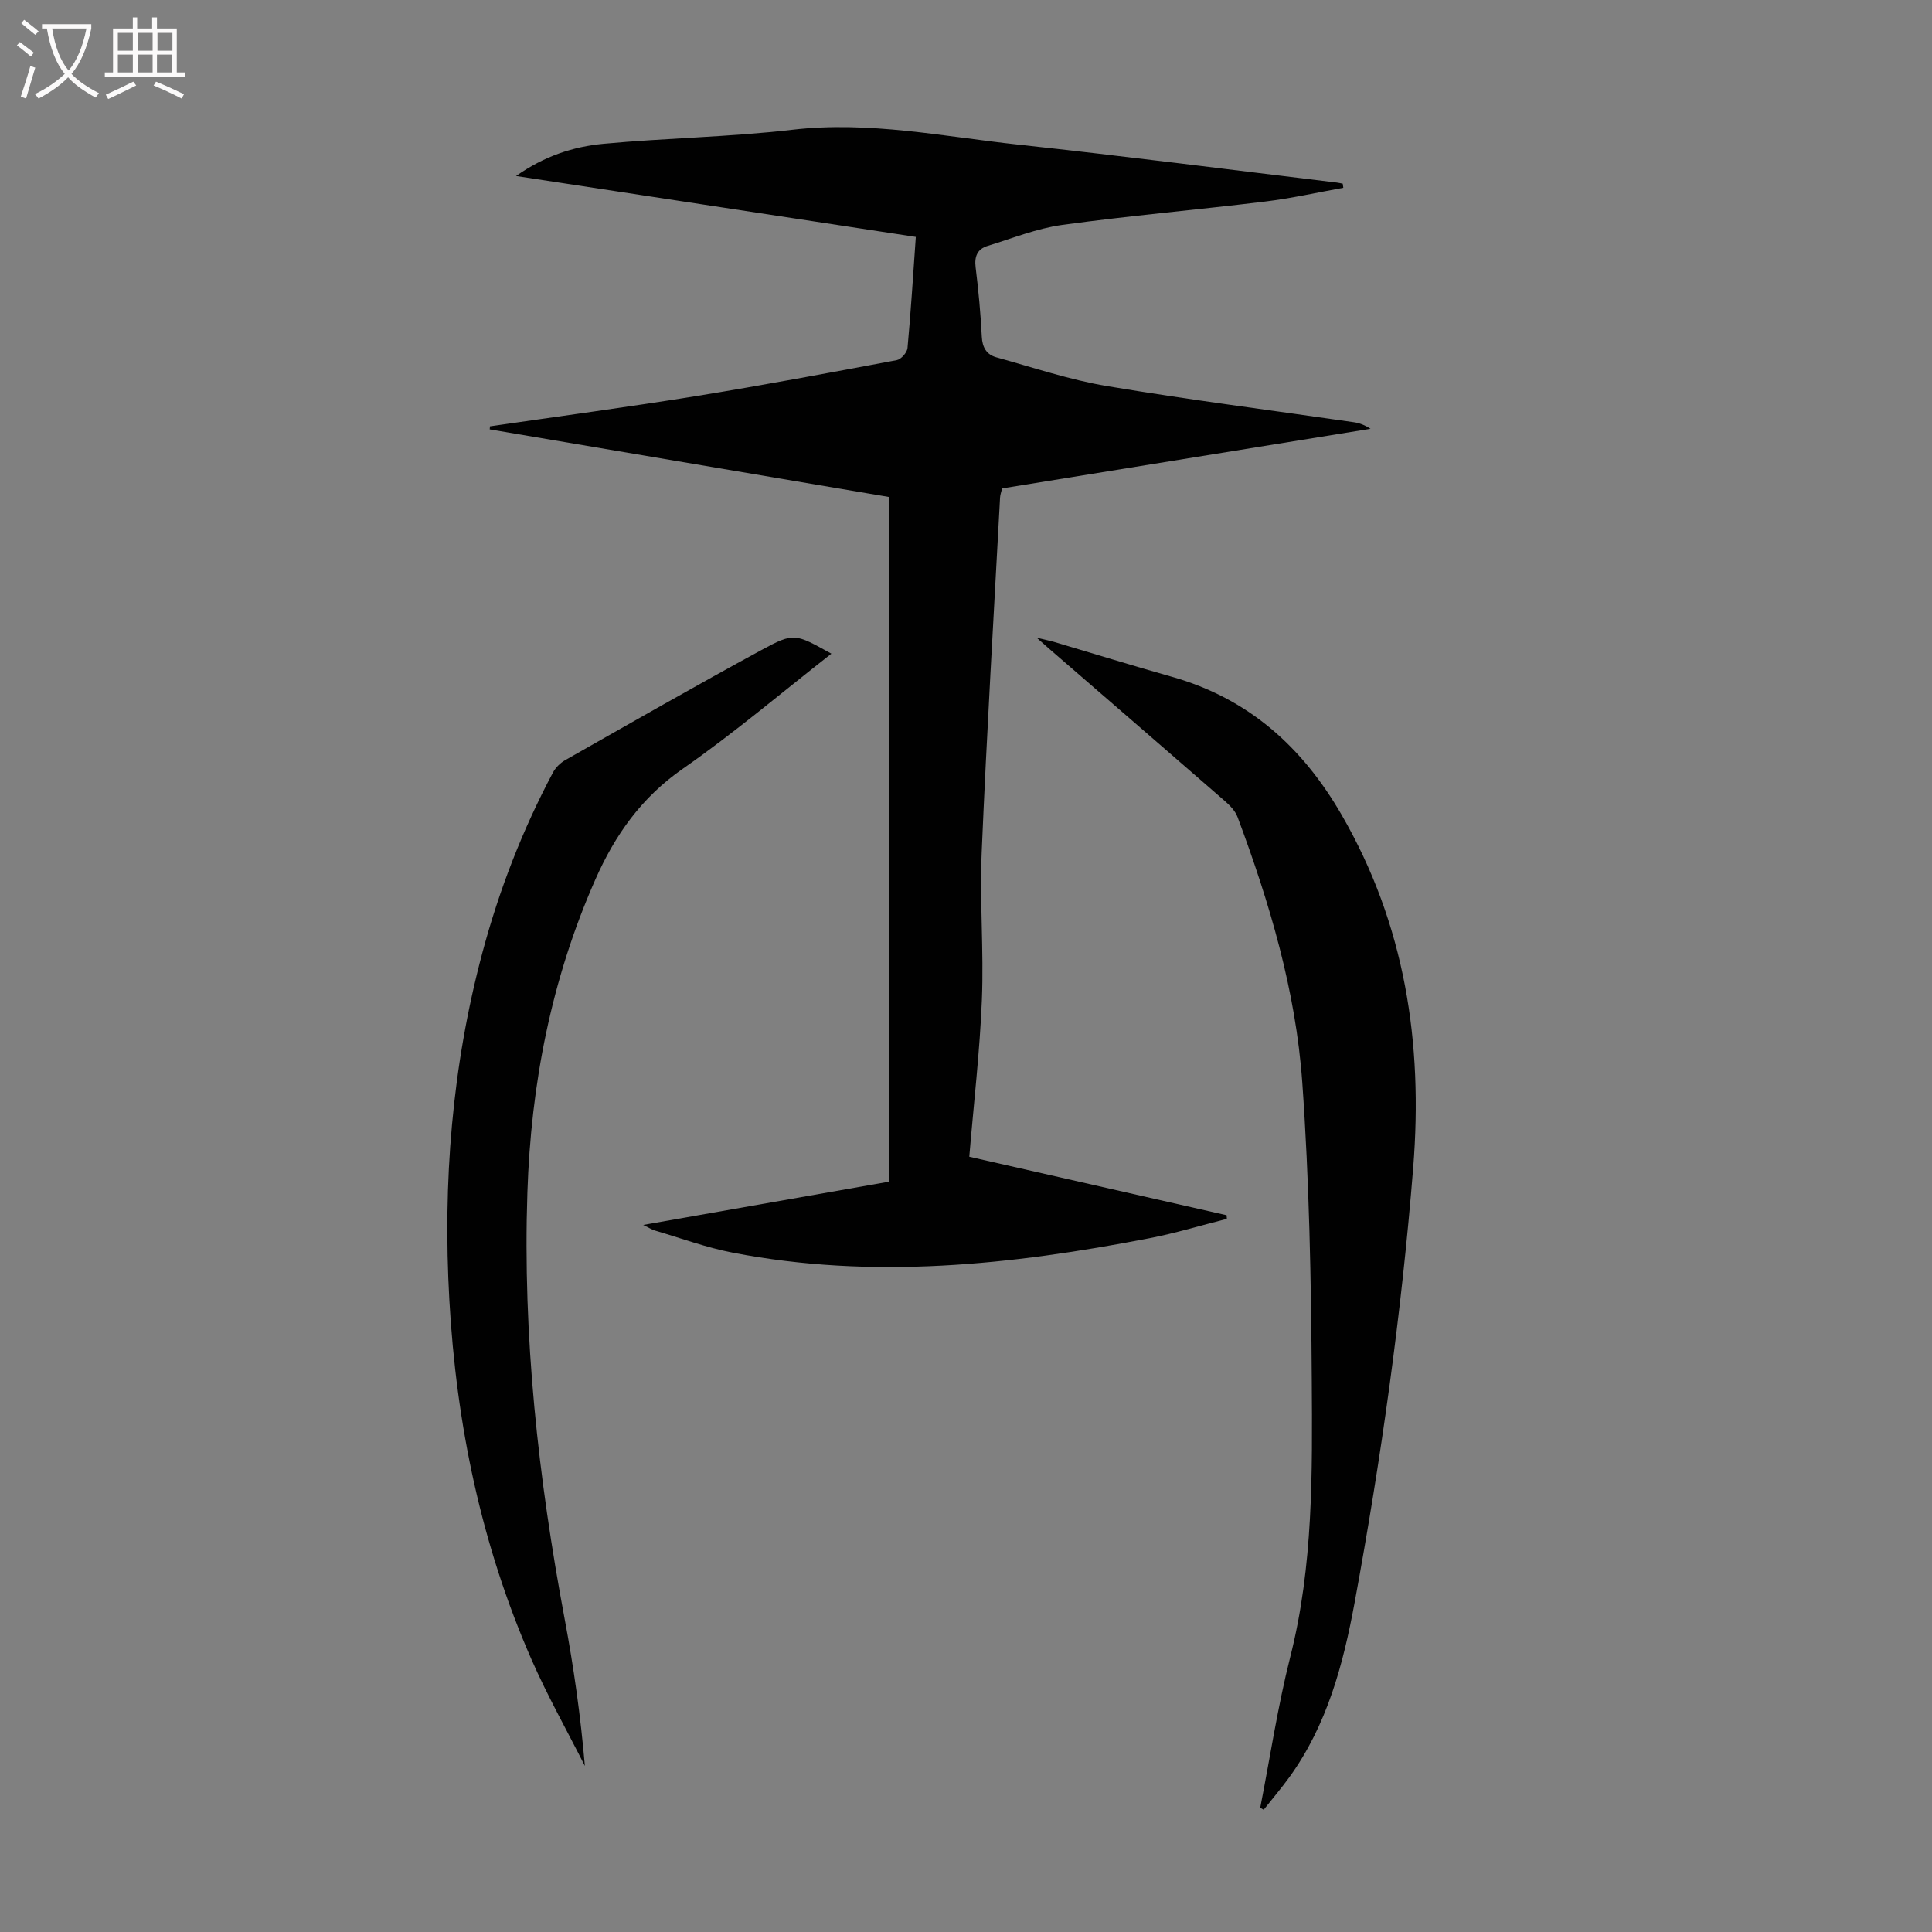 <svg enable-background="new 0 0 400 400" viewBox="0 0 400 400" xmlns="http://www.w3.org/2000/svg"><rect x="0" y="0" width="400" height="400" fill="#808080" stroke="none"/><g fill="#010101"><path d="m106.84 36.44c5.91-4.16 11.9-6.09 18.11-6.67 13.02-1.21 26.14-1.4 39.12-2.91 15.84-1.84 31.21 1.4 46.73 3.08 22.02 2.38 43.99 5.21 65.98 7.86.41.05.81.15 1.22.23.04.28.08.57.12.85-5.41.97-10.78 2.19-16.23 2.85-13.99 1.71-28.04 2.92-41.99 4.84-5.24.72-10.31 2.78-15.42 4.34-2.1.64-2.77 2.15-2.49 4.42.59 4.77 1.04 9.57 1.28 14.37.11 2.24.99 3.72 3.01 4.28 7.62 2.1 15.18 4.66 22.94 5.96 16.97 2.84 34.05 5.01 51.09 7.48 1.17.17 2.3.6 3.44 1.36-25.36 4.1-50.73 8.2-76.27 12.34-.16.67-.4 1.29-.43 1.92-1.31 24.47-2.77 48.92-3.8 73.4-.43 10.16.45 20.38.04 30.54-.43 10.69-1.68 21.36-2.61 32.51 17.51 3.98 35.39 8.04 53.28 12.11.02.25.03.5.05.75-5.34 1.35-10.63 2.97-16.03 4.01-28.59 5.54-57.32 8.59-86.28 2.99-5.46-1.05-10.74-3.01-16.1-4.58-.6-.17-1.14-.53-2.43-1.16 17.45-3.07 34.11-6 50.97-8.97 0-47.23 0-94.3 0-141.73-27.55-4.67-55.15-9.34-82.75-14.01.02-.21.03-.42.05-.63 14.22-2.07 28.47-3.97 42.66-6.26 13.9-2.25 27.74-4.85 41.58-7.45.89-.17 2.12-1.57 2.21-2.5.69-7.46 1.15-14.94 1.72-23.01-27.41-4.17-54.72-8.33-82.77-12.61z"/><path d="m260.92 374.27c2.04-10.41 3.61-20.93 6.21-31.2 4.79-18.9 4.58-38.14 4.46-57.34-.13-20.57-.51-41.18-1.97-61.68-1.35-18.92-6.75-37.11-13.39-54.87-.47-1.27-1.58-2.42-2.64-3.34-12.07-10.51-24.18-20.97-36.28-31.44-.66-.57-1.31-1.16-2.67-2.36 1.76.42 2.65.59 3.52.84 8.14 2.41 16.25 4.92 24.42 7.23 15.88 4.47 27.05 14.51 35.19 28.6 13.14 22.74 16.88 47.17 14.82 73.04-2.42 30.25-6.63 60.23-12.13 90.05-2.36 12.78-5.69 25.33-13.5 36.13-1.68 2.32-3.55 4.51-5.33 6.76-.23-.14-.47-.28-.71-.42z"/><path d="m172.13 135.34c-10.4 8.13-20.22 16.49-30.76 23.82-8.54 5.94-14.01 13.66-18.12 22.96-9.12 20.67-13.32 42.3-14.06 64.77-.99 29.79 2.25 59.17 7.73 88.38 1.87 9.97 3.29 20.02 4.17 30.35-3.71-7.35-7.77-14.55-11.07-22.08-10.38-23.71-15.55-48.64-16.99-74.44-1.36-24.3.54-48.26 6.83-71.81 3.47-13 8.31-25.48 14.63-37.36.54-1.01 1.51-1.97 2.51-2.54 13.5-7.66 26.98-15.38 40.62-22.79 6.82-3.7 6.97-3.43 14.51.74z"/></g><path d="m6.4 11.7c-1-.8-1.9-1.6-2.9-2.3l.6-.7c.9.7 1.9 1.4 2.9 2.2zm-2.1 8.3c.7-2.1 1.4-4.2 2-6.4.2.1.6.3 1 .4-.7 2.3-1.3 4.4-1.9 6.4zm3-12.8c-1.1-.9-2.1-1.7-2.9-2.4l.6-.7c1 .8 2 1.5 3 2.4zm1.4-1.3v-.9h10.2v.9c-.9 4.2-2.3 7.3-4.1 9.4 1.3 1.4 3.2 2.7 5.7 4-.2.2-.4.5-.7.9-2.5-1.4-4.4-2.7-5.7-4.2-1.4 1.5-3.5 3-6.1 4.4 0 0 0 0-.1-.1-.3-.4-.5-.7-.7-.8 2.7-1.3 4.7-2.8 6.2-4.2-1.8-2.2-3-5.3-3.7-9.4zm9.2 0h-7.1c.6 3.8 1.7 6.7 3.4 8.7 1.7-2 2.9-4.8 3.7-8.7z" fill="#fbfafa"/><path d="m31.6 3.6h.9v2.3h4.1v9.1h1.7v.9h-16.6v-.9h1.7v-9.1h4.1v-2.3h.9v2.3h3.1v-2.3zm-4 13.3.6.8c-1.9.9-3.8 1.9-5.8 2.8-.2-.3-.3-.6-.5-.9 2-.9 3.9-1.8 5.7-2.7zm-3.2-10.1v3.7h3.1v-3.7zm0 4.5v3.7h3.1v-3.7zm4.1-4.5v3.7h3.1v-3.7zm0 4.5v3.7h3.1v-3.7zm9.1 9.1c-2.1-1.1-4.1-2-5.8-2.7l.5-.8c2.2.9 4.1 1.8 5.8 2.6zm-1.9-13.6h-3.1v3.7h3.1zm-3.2 4.5v3.7h3.1v-3.7z" fill="#fbfafa"/></svg>